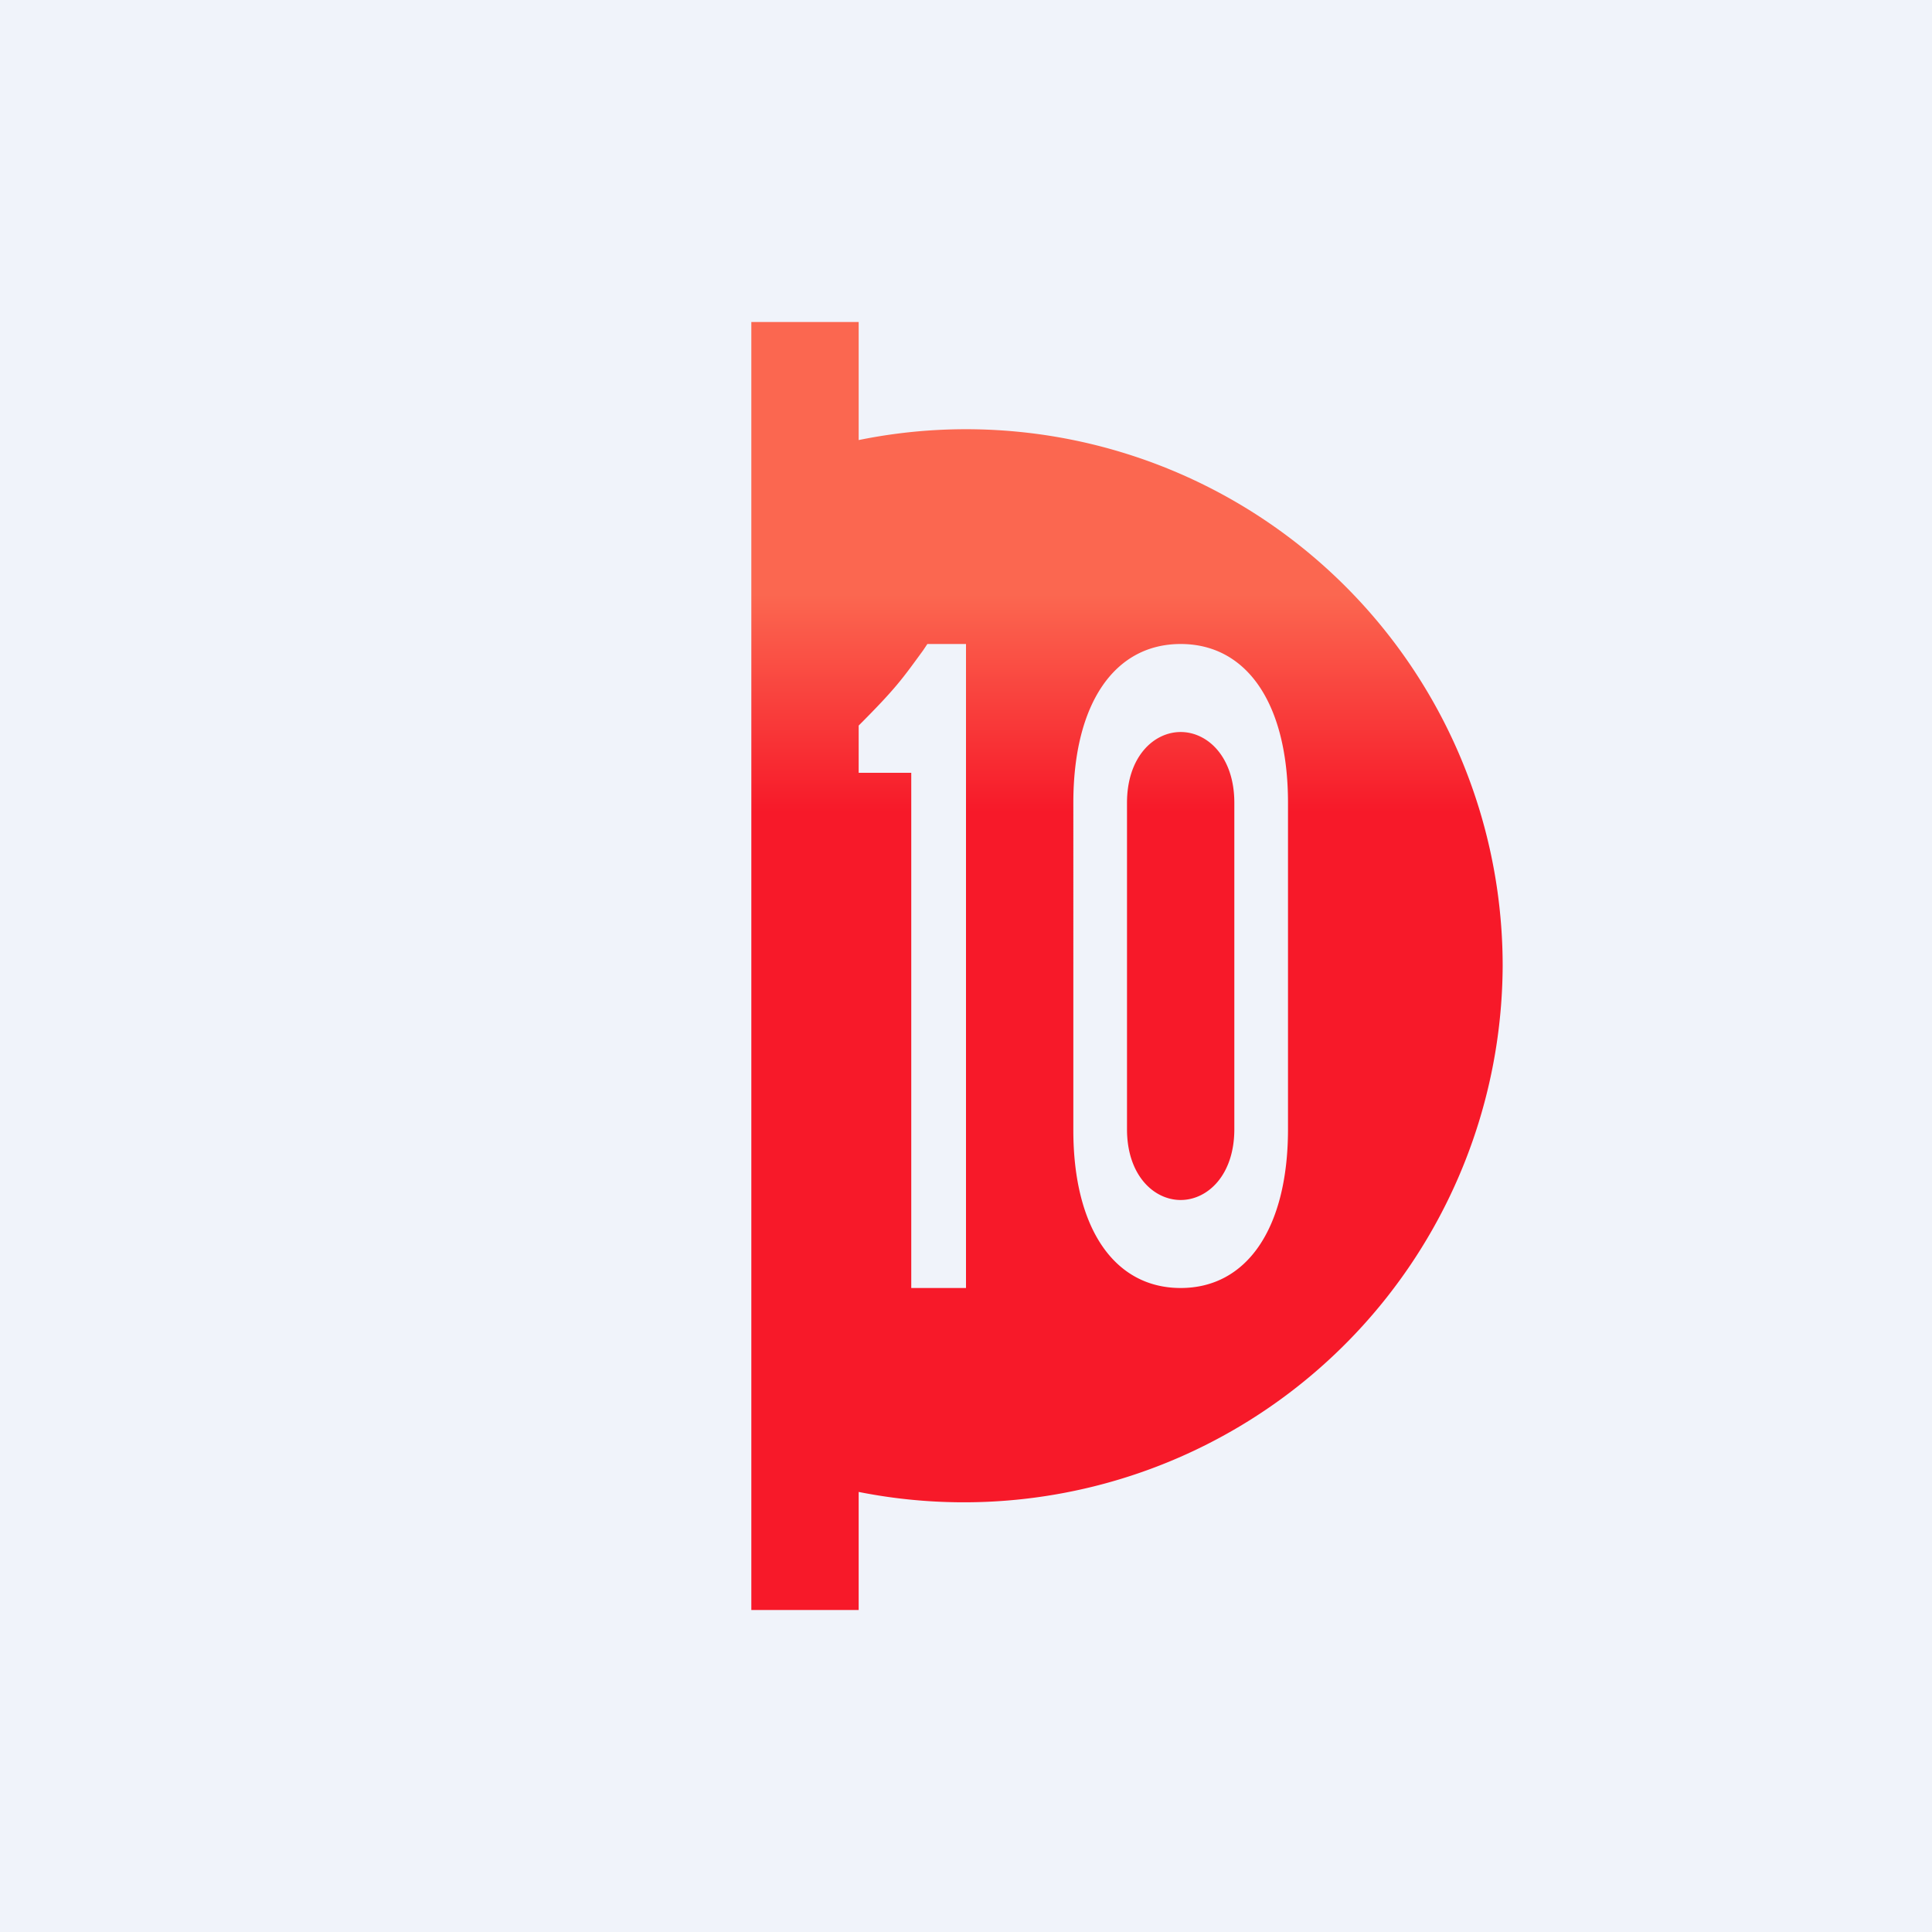 <!-- by TradingView --><svg width="18" height="18" viewBox="0 0 18 18" xmlns="http://www.w3.org/2000/svg"><path fill="#F0F3FA" d="M0 0h18v18H0z"/><path fill-rule="evenodd" d="M8 3H7v12h1v-1.1A5.02 5.02 0 0 0 14 9a5 5 0 0 0-6-4.9V3Zm3 3c.62 0 1 .56 1 1.48v3.04c0 .92-.38 1.48-1 1.48s-1-.56-1-1.47V7.48c0-.92.38-1.48 1-1.48Zm0 .82c-.25 0-.5.23-.5.66v3.04c0 .43.25.66.5.66s.5-.23.5-.66V7.48c0-.43-.25-.66-.5-.66ZM9 12V6h-.36l-.04.06c-.19.26-.25.35-.6.7v.44h.49V12H9Z" fill="url(#adfhbeyff)"/><defs><linearGradient id="adfhbeyff" x1="10" y1="2.25" x2="10" y2="14.9" gradientUnits="userSpaceOnUse"><stop offset=".26" stop-color="#FB6750"/><stop offset=".42" stop-color="#F71929"/></linearGradient></defs></svg>